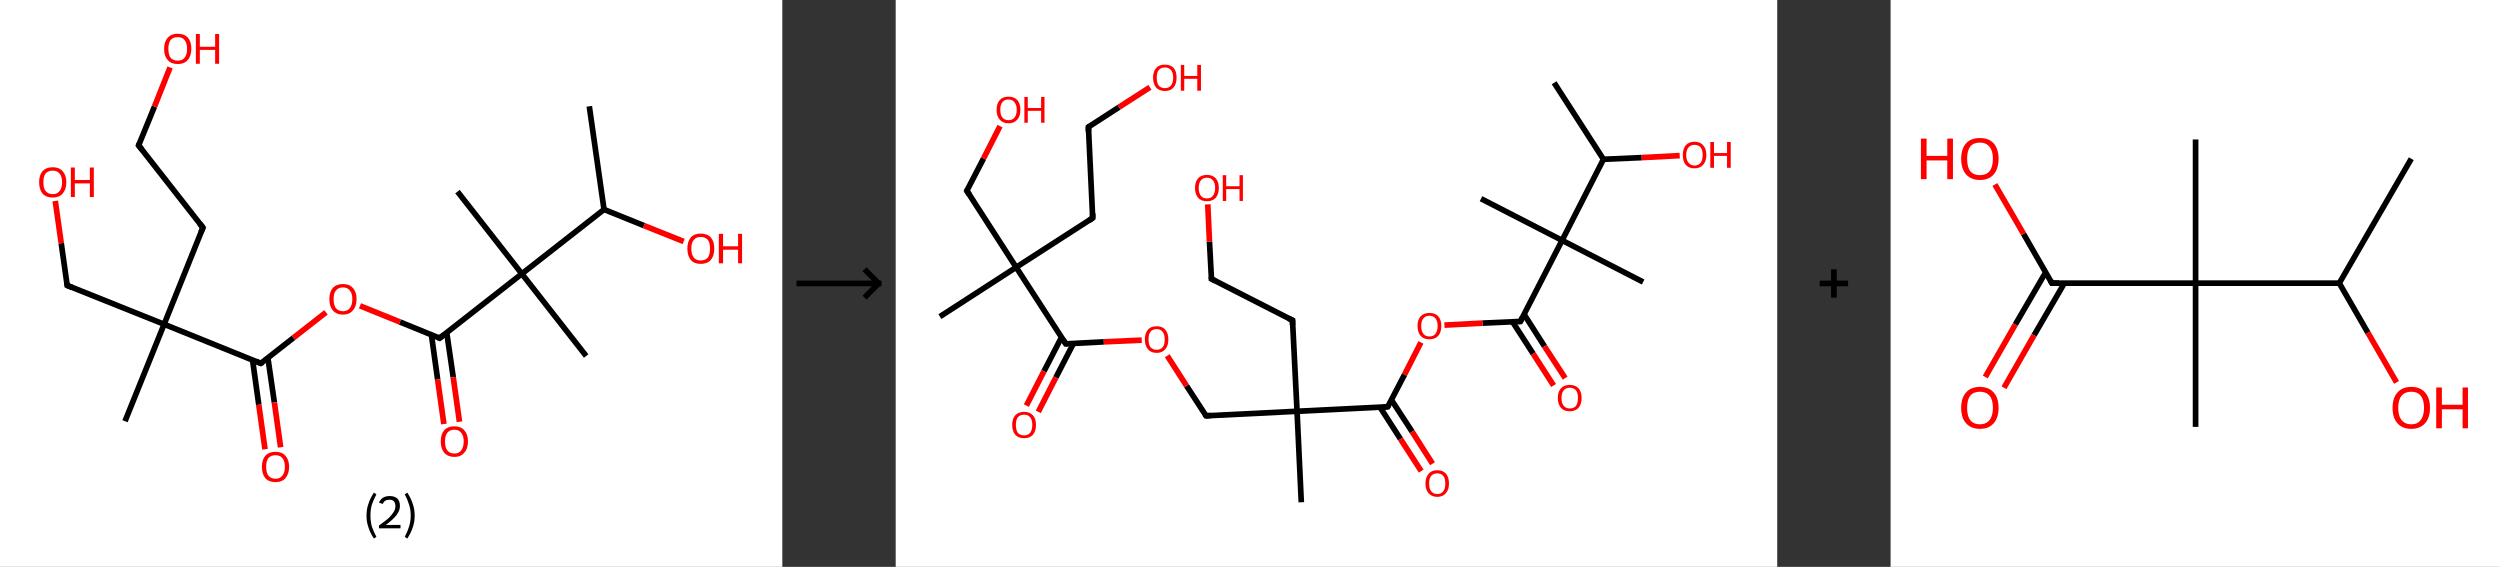 <?xml version='1.0' encoding='ASCII' standalone='yes'?>
<svg xmlns="http://www.w3.org/2000/svg" xmlns:xlink="http://www.w3.org/1999/xlink" version="1.1" width="882.0px" viewBox="0 0 882.0 200.0" height="200.0px">
  <rect x="0" y="0" width="882.0" height="200.0" fill="#333333" stroke="none"/>
  <g>
    <g transform="translate(0, 0) scale(1 1) "><!-- END OF HEADER -->
<rect style="opacity:1.0;fill:#FFFFFF;stroke:none" width="276.0" height="200.0" x="0.0" y="0.0"> </rect>
<path class="bond-0 atom-0 atom-1" d="M 207.9,37.5 L 213.1,73.9" style="fill:none;fill-rule:evenodd;stroke:#000000;stroke-width:2.0px;stroke-linecap:butt;stroke-linejoin:miter;stroke-opacity:1"/>
<path class="bond-1 atom-1 atom-2" d="M 213.1,73.9 L 227.2,79.6" style="fill:none;fill-rule:evenodd;stroke:#000000;stroke-width:2.0px;stroke-linecap:butt;stroke-linejoin:miter;stroke-opacity:1"/>
<path class="bond-1 atom-1 atom-2" d="M 227.2,79.6 L 241.2,85.2" style="fill:none;fill-rule:evenodd;stroke:#FF0000;stroke-width:2.0px;stroke-linecap:butt;stroke-linejoin:miter;stroke-opacity:1"/>
<path class="bond-2 atom-1 atom-3" d="M 213.1,73.9 L 184.1,96.6" style="fill:none;fill-rule:evenodd;stroke:#000000;stroke-width:2.0px;stroke-linecap:butt;stroke-linejoin:miter;stroke-opacity:1"/>
<path class="bond-3 atom-3 atom-4" d="M 184.1,96.6 L 161.4,67.6" style="fill:none;fill-rule:evenodd;stroke:#000000;stroke-width:2.0px;stroke-linecap:butt;stroke-linejoin:miter;stroke-opacity:1"/>
<path class="bond-4 atom-3 atom-5" d="M 184.1,96.6 L 206.8,125.6" style="fill:none;fill-rule:evenodd;stroke:#000000;stroke-width:2.0px;stroke-linecap:butt;stroke-linejoin:miter;stroke-opacity:1"/>
<path class="bond-5 atom-3 atom-6" d="M 184.1,96.6 L 155.1,119.3" style="fill:none;fill-rule:evenodd;stroke:#000000;stroke-width:2.0px;stroke-linecap:butt;stroke-linejoin:miter;stroke-opacity:1"/>
<path class="bond-6 atom-6 atom-7" d="M 152.2,118.1 L 154.4,133.9" style="fill:none;fill-rule:evenodd;stroke:#000000;stroke-width:2.0px;stroke-linecap:butt;stroke-linejoin:miter;stroke-opacity:1"/>
<path class="bond-6 atom-6 atom-7" d="M 154.4,133.9 L 156.6,149.6" style="fill:none;fill-rule:evenodd;stroke:#FF0000;stroke-width:2.0px;stroke-linecap:butt;stroke-linejoin:miter;stroke-opacity:1"/>
<path class="bond-6 atom-6 atom-7" d="M 157.6,117.3 L 159.9,133.1" style="fill:none;fill-rule:evenodd;stroke:#000000;stroke-width:2.0px;stroke-linecap:butt;stroke-linejoin:miter;stroke-opacity:1"/>
<path class="bond-6 atom-6 atom-7" d="M 159.9,133.1 L 162.1,148.8" style="fill:none;fill-rule:evenodd;stroke:#FF0000;stroke-width:2.0px;stroke-linecap:butt;stroke-linejoin:miter;stroke-opacity:1"/>
<path class="bond-7 atom-6 atom-8" d="M 155.1,119.3 L 141.1,113.6" style="fill:none;fill-rule:evenodd;stroke:#000000;stroke-width:2.0px;stroke-linecap:butt;stroke-linejoin:miter;stroke-opacity:1"/>
<path class="bond-7 atom-6 atom-8" d="M 141.1,113.6 L 127.0,107.9" style="fill:none;fill-rule:evenodd;stroke:#FF0000;stroke-width:2.0px;stroke-linecap:butt;stroke-linejoin:miter;stroke-opacity:1"/>
<path class="bond-8 atom-8 atom-9" d="M 115.0,110.2 L 103.5,119.2" style="fill:none;fill-rule:evenodd;stroke:#FF0000;stroke-width:2.0px;stroke-linecap:butt;stroke-linejoin:miter;stroke-opacity:1"/>
<path class="bond-8 atom-8 atom-9" d="M 103.5,119.2 L 92.0,128.2" style="fill:none;fill-rule:evenodd;stroke:#000000;stroke-width:2.0px;stroke-linecap:butt;stroke-linejoin:miter;stroke-opacity:1"/>
<path class="bond-9 atom-9 atom-10" d="M 89.1,127.0 L 91.3,142.8" style="fill:none;fill-rule:evenodd;stroke:#000000;stroke-width:2.0px;stroke-linecap:butt;stroke-linejoin:miter;stroke-opacity:1"/>
<path class="bond-9 atom-9 atom-10" d="M 91.3,142.8 L 93.5,158.5" style="fill:none;fill-rule:evenodd;stroke:#FF0000;stroke-width:2.0px;stroke-linecap:butt;stroke-linejoin:miter;stroke-opacity:1"/>
<path class="bond-9 atom-9 atom-10" d="M 94.5,126.2 L 96.8,142.0" style="fill:none;fill-rule:evenodd;stroke:#000000;stroke-width:2.0px;stroke-linecap:butt;stroke-linejoin:miter;stroke-opacity:1"/>
<path class="bond-9 atom-9 atom-10" d="M 96.8,142.0 L 99.0,157.8" style="fill:none;fill-rule:evenodd;stroke:#FF0000;stroke-width:2.0px;stroke-linecap:butt;stroke-linejoin:miter;stroke-opacity:1"/>
<path class="bond-10 atom-9 atom-11" d="M 92.0,128.2 L 57.9,114.4" style="fill:none;fill-rule:evenodd;stroke:#000000;stroke-width:2.0px;stroke-linecap:butt;stroke-linejoin:miter;stroke-opacity:1"/>
<path class="bond-11 atom-11 atom-12" d="M 57.9,114.4 L 44.1,148.6" style="fill:none;fill-rule:evenodd;stroke:#000000;stroke-width:2.0px;stroke-linecap:butt;stroke-linejoin:miter;stroke-opacity:1"/>
<path class="bond-12 atom-11 atom-13" d="M 57.9,114.4 L 23.7,100.7" style="fill:none;fill-rule:evenodd;stroke:#000000;stroke-width:2.0px;stroke-linecap:butt;stroke-linejoin:miter;stroke-opacity:1"/>
<path class="bond-13 atom-13 atom-14" d="M 23.7,100.7 L 21.6,85.8" style="fill:none;fill-rule:evenodd;stroke:#000000;stroke-width:2.0px;stroke-linecap:butt;stroke-linejoin:miter;stroke-opacity:1"/>
<path class="bond-13 atom-13 atom-14" d="M 21.6,85.8 L 19.5,70.9" style="fill:none;fill-rule:evenodd;stroke:#FF0000;stroke-width:2.0px;stroke-linecap:butt;stroke-linejoin:miter;stroke-opacity:1"/>
<path class="bond-14 atom-11 atom-15" d="M 57.9,114.4 L 71.6,80.3" style="fill:none;fill-rule:evenodd;stroke:#000000;stroke-width:2.0px;stroke-linecap:butt;stroke-linejoin:miter;stroke-opacity:1"/>
<path class="bond-15 atom-15 atom-16" d="M 71.6,80.3 L 48.9,51.3" style="fill:none;fill-rule:evenodd;stroke:#000000;stroke-width:2.0px;stroke-linecap:butt;stroke-linejoin:miter;stroke-opacity:1"/>
<path class="bond-16 atom-16 atom-17" d="M 48.9,51.3 L 54.5,37.6" style="fill:none;fill-rule:evenodd;stroke:#000000;stroke-width:2.0px;stroke-linecap:butt;stroke-linejoin:miter;stroke-opacity:1"/>
<path class="bond-16 atom-16 atom-17" d="M 54.5,37.6 L 60.0,23.8" style="fill:none;fill-rule:evenodd;stroke:#FF0000;stroke-width:2.0px;stroke-linecap:butt;stroke-linejoin:miter;stroke-opacity:1"/>
<path d="M 156.6,118.1 L 155.1,119.3 L 154.4,119.0" style="fill:none;stroke:#000000;stroke-width:2.0px;stroke-linecap:butt;stroke-linejoin:miter;stroke-opacity:1;"/>
<path d="M 92.6,127.8 L 92.0,128.2 L 90.3,127.5" style="fill:none;stroke:#000000;stroke-width:2.0px;stroke-linecap:butt;stroke-linejoin:miter;stroke-opacity:1;"/>
<path d="M 25.4,101.4 L 23.7,100.7 L 23.6,99.9" style="fill:none;stroke:#000000;stroke-width:2.0px;stroke-linecap:butt;stroke-linejoin:miter;stroke-opacity:1;"/>
<path d="M 70.9,82.0 L 71.6,80.3 L 70.5,78.9" style="fill:none;stroke:#000000;stroke-width:2.0px;stroke-linecap:butt;stroke-linejoin:miter;stroke-opacity:1;"/>
<path d="M 50.1,52.8 L 48.9,51.3 L 49.2,50.6" style="fill:none;stroke:#000000;stroke-width:2.0px;stroke-linecap:butt;stroke-linejoin:miter;stroke-opacity:1;"/>
<path class="atom-2" d="M 242.5 87.7 Q 242.5 85.2, 243.7 83.8 Q 244.9 82.4, 247.2 82.4 Q 249.5 82.4, 250.8 83.8 Q 252.0 85.2, 252.0 87.7 Q 252.0 90.2, 250.8 91.7 Q 249.5 93.1, 247.2 93.1 Q 244.9 93.1, 243.7 91.7 Q 242.5 90.2, 242.5 87.7 M 247.2 91.9 Q 248.8 91.9, 249.7 90.9 Q 250.5 89.8, 250.5 87.7 Q 250.5 85.6, 249.7 84.6 Q 248.8 83.6, 247.2 83.6 Q 245.6 83.6, 244.8 84.6 Q 243.9 85.6, 243.9 87.7 Q 243.9 89.8, 244.8 90.9 Q 245.6 91.9, 247.2 91.9 " fill="#FF0000"/>
<path class="atom-2" d="M 253.6 82.5 L 255.1 82.5 L 255.1 86.9 L 260.4 86.9 L 260.4 82.5 L 261.8 82.5 L 261.8 92.9 L 260.4 92.9 L 260.4 88.1 L 255.1 88.1 L 255.1 92.9 L 253.6 92.9 L 253.6 82.5 " fill="#FF0000"/>
<path class="atom-7" d="M 155.5 155.7 Q 155.5 153.2, 156.7 151.8 Q 158.0 150.4, 160.3 150.4 Q 162.6 150.4, 163.8 151.8 Q 165.1 153.2, 165.1 155.7 Q 165.1 158.3, 163.8 159.7 Q 162.6 161.2, 160.3 161.2 Q 158.0 161.2, 156.7 159.7 Q 155.5 158.3, 155.5 155.7 M 160.3 160.0 Q 161.9 160.0, 162.7 158.9 Q 163.6 157.8, 163.6 155.7 Q 163.6 153.7, 162.7 152.7 Q 161.9 151.6, 160.3 151.6 Q 158.7 151.6, 157.8 152.7 Q 157.0 153.7, 157.0 155.7 Q 157.0 157.9, 157.8 158.9 Q 158.7 160.0, 160.3 160.0 " fill="#FF0000"/>
<path class="atom-8" d="M 116.2 105.5 Q 116.2 103.0, 117.4 101.6 Q 118.7 100.2, 121.0 100.2 Q 123.3 100.2, 124.5 101.6 Q 125.8 103.0, 125.8 105.5 Q 125.8 108.1, 124.5 109.5 Q 123.3 111.0, 121.0 111.0 Q 118.7 111.0, 117.4 109.5 Q 116.2 108.1, 116.2 105.5 M 121.0 109.8 Q 122.6 109.8, 123.4 108.7 Q 124.3 107.6, 124.3 105.5 Q 124.3 103.5, 123.4 102.5 Q 122.6 101.4, 121.0 101.4 Q 119.4 101.4, 118.5 102.5 Q 117.7 103.5, 117.7 105.5 Q 117.7 107.7, 118.5 108.7 Q 119.4 109.8, 121.0 109.8 " fill="#FF0000"/>
<path class="atom-10" d="M 92.4 164.7 Q 92.4 162.2, 93.6 160.8 Q 94.9 159.4, 97.2 159.4 Q 99.5 159.4, 100.7 160.8 Q 102.0 162.2, 102.0 164.7 Q 102.0 167.2, 100.7 168.7 Q 99.5 170.1, 97.2 170.1 Q 94.9 170.1, 93.6 168.7 Q 92.4 167.2, 92.4 164.7 M 97.2 168.9 Q 98.8 168.9, 99.6 167.8 Q 100.5 166.8, 100.5 164.7 Q 100.5 162.6, 99.6 161.6 Q 98.8 160.6, 97.2 160.6 Q 95.6 160.6, 94.7 161.6 Q 93.9 162.6, 93.9 164.7 Q 93.9 166.8, 94.7 167.8 Q 95.6 168.9, 97.2 168.9 " fill="#FF0000"/>
<path class="atom-14" d="M 13.8 64.3 Q 13.8 61.8, 15.0 60.4 Q 16.3 59.0, 18.6 59.0 Q 20.9 59.0, 22.1 60.4 Q 23.4 61.8, 23.4 64.3 Q 23.4 66.8, 22.1 68.3 Q 20.9 69.7, 18.6 69.7 Q 16.3 69.7, 15.0 68.3 Q 13.8 66.8, 13.8 64.3 M 18.6 68.5 Q 20.2 68.5, 21.0 67.4 Q 21.9 66.4, 21.9 64.3 Q 21.9 62.2, 21.0 61.2 Q 20.2 60.2, 18.6 60.2 Q 17.0 60.2, 16.1 61.2 Q 15.3 62.2, 15.3 64.3 Q 15.3 66.4, 16.1 67.4 Q 17.0 68.5, 18.6 68.5 " fill="#FF0000"/>
<path class="atom-14" d="M 25.0 59.1 L 26.4 59.1 L 26.4 63.5 L 31.7 63.5 L 31.7 59.1 L 33.1 59.1 L 33.1 69.5 L 31.7 69.5 L 31.7 64.7 L 26.4 64.7 L 26.4 69.5 L 25.0 69.5 L 25.0 59.1 " fill="#FF0000"/>
<path class="atom-17" d="M 57.9 17.2 Q 57.9 14.7, 59.2 13.3 Q 60.4 11.9, 62.7 11.9 Q 65.0 11.9, 66.3 13.3 Q 67.5 14.7, 67.5 17.2 Q 67.5 19.8, 66.2 21.2 Q 65.0 22.6, 62.7 22.6 Q 60.4 22.6, 59.2 21.2 Q 57.9 19.8, 57.9 17.2 M 62.7 21.4 Q 64.3 21.4, 65.1 20.4 Q 66.0 19.3, 66.0 17.2 Q 66.0 15.2, 65.1 14.1 Q 64.3 13.1, 62.7 13.1 Q 61.1 13.1, 60.2 14.1 Q 59.4 15.2, 59.4 17.2 Q 59.4 19.3, 60.2 20.4 Q 61.1 21.4, 62.7 21.4 " fill="#FF0000"/>
<path class="atom-17" d="M 69.1 12.0 L 70.5 12.0 L 70.5 16.5 L 75.9 16.5 L 75.9 12.0 L 77.3 12.0 L 77.3 22.5 L 75.9 22.5 L 75.9 17.6 L 70.5 17.6 L 70.5 22.5 L 69.1 22.5 L 69.1 12.0 " fill="#FF0000"/>
<path class="legend" d="M 129.3 181.9 Q 129.3 179.6, 130.0 177.7 Q 130.6 175.8, 131.9 173.8 L 132.8 174.4 Q 131.8 176.3, 131.2 178.0 Q 130.7 179.7, 130.7 181.9 Q 130.7 184.0, 131.2 185.8 Q 131.8 187.5, 132.8 189.4 L 131.9 190.0 Q 130.6 188.0, 130.0 186.1 Q 129.3 184.2, 129.3 181.9 " fill="#000000"/>
<path class="legend" d="M 133.7 177.3 Q 134.2 176.2, 135.1 175.6 Q 136.1 175.0, 137.5 175.0 Q 139.2 175.0, 140.2 175.9 Q 141.1 176.8, 141.1 178.5 Q 141.1 180.2, 139.9 181.7 Q 138.7 183.3, 136.1 185.2 L 141.3 185.2 L 141.3 186.4 L 133.7 186.4 L 133.7 185.4 Q 135.8 183.9, 137.1 182.8 Q 138.3 181.6, 138.9 180.6 Q 139.5 179.6, 139.5 178.6 Q 139.5 177.5, 139.0 176.9 Q 138.5 176.3, 137.5 176.3 Q 136.6 176.3, 136.0 176.6 Q 135.4 177.0, 135.0 177.8 L 133.7 177.3 " fill="#000000"/>
<path class="legend" d="M 146.3 181.9 Q 146.3 184.2, 145.6 186.1 Q 145.0 188.0, 143.7 190.0 L 142.8 189.4 Q 143.8 187.5, 144.3 185.8 Q 144.9 184.0, 144.9 181.9 Q 144.9 179.7, 144.3 178.0 Q 143.8 176.3, 142.8 174.4 L 143.7 173.8 Q 145.0 175.8, 145.6 177.7 Q 146.3 179.6, 146.3 181.9 " fill="#000000"/>
</g>
    <g transform="translate(276.0, 0) scale(1 1) "><line x1="5" y1="100" x2="35" y2="100" style="stroke:rgb(0,0,0);stroke-width:2"/>
  <line x1="34" y1="100" x2="29" y2="95" style="stroke:rgb(0,0,0);stroke-width:2"/>
  <line x1="34" y1="100" x2="29" y2="105" style="stroke:rgb(0,0,0);stroke-width:2"/>
</g>
    <g transform="translate(316.0, 0) scale(1 1) "><!-- END OF HEADER -->
<rect style="opacity:1.0;fill:#FFFFFF;stroke:none" width="311.0" height="200.0" x="0.0" y="0.0"> </rect>
<path class="bond-0 atom-0 atom-1" d="M 232.3,29.2 L 249.7,56.2" style="fill:none;fill-rule:evenodd;stroke:#000000;stroke-width:2.0px;stroke-linecap:butt;stroke-linejoin:miter;stroke-opacity:1"/>
<path class="bond-1 atom-1 atom-2" d="M 249.7,56.2 L 263.2,55.6" style="fill:none;fill-rule:evenodd;stroke:#000000;stroke-width:2.0px;stroke-linecap:butt;stroke-linejoin:miter;stroke-opacity:1"/>
<path class="bond-1 atom-1 atom-2" d="M 263.2,55.6 L 276.6,54.9" style="fill:none;fill-rule:evenodd;stroke:#FF0000;stroke-width:2.0px;stroke-linecap:butt;stroke-linejoin:miter;stroke-opacity:1"/>
<path class="bond-2 atom-1 atom-3" d="M 249.7,56.2 L 235.1,84.8" style="fill:none;fill-rule:evenodd;stroke:#000000;stroke-width:2.0px;stroke-linecap:butt;stroke-linejoin:miter;stroke-opacity:1"/>
<path class="bond-3 atom-3 atom-4" d="M 235.1,84.8 L 206.5,70.1" style="fill:none;fill-rule:evenodd;stroke:#000000;stroke-width:2.0px;stroke-linecap:butt;stroke-linejoin:miter;stroke-opacity:1"/>
<path class="bond-4 atom-3 atom-5" d="M 235.1,84.8 L 263.7,99.5" style="fill:none;fill-rule:evenodd;stroke:#000000;stroke-width:2.0px;stroke-linecap:butt;stroke-linejoin:miter;stroke-opacity:1"/>
<path class="bond-5 atom-3 atom-6" d="M 235.1,84.8 L 220.4,113.4" style="fill:none;fill-rule:evenodd;stroke:#000000;stroke-width:2.0px;stroke-linecap:butt;stroke-linejoin:miter;stroke-opacity:1"/>
<path class="bond-6 atom-6 atom-7" d="M 217.6,113.5 L 224.9,124.8" style="fill:none;fill-rule:evenodd;stroke:#000000;stroke-width:2.0px;stroke-linecap:butt;stroke-linejoin:miter;stroke-opacity:1"/>
<path class="bond-6 atom-6 atom-7" d="M 224.9,124.8 L 232.1,136.0" style="fill:none;fill-rule:evenodd;stroke:#FF0000;stroke-width:2.0px;stroke-linecap:butt;stroke-linejoin:miter;stroke-opacity:1"/>
<path class="bond-6 atom-6 atom-7" d="M 221.7,110.9 L 228.9,122.2" style="fill:none;fill-rule:evenodd;stroke:#000000;stroke-width:2.0px;stroke-linecap:butt;stroke-linejoin:miter;stroke-opacity:1"/>
<path class="bond-6 atom-6 atom-7" d="M 228.9,122.2 L 236.2,133.4" style="fill:none;fill-rule:evenodd;stroke:#FF0000;stroke-width:2.0px;stroke-linecap:butt;stroke-linejoin:miter;stroke-opacity:1"/>
<path class="bond-7 atom-6 atom-8" d="M 220.4,113.4 L 207.0,114.0" style="fill:none;fill-rule:evenodd;stroke:#000000;stroke-width:2.0px;stroke-linecap:butt;stroke-linejoin:miter;stroke-opacity:1"/>
<path class="bond-7 atom-6 atom-8" d="M 207.0,114.0 L 193.6,114.7" style="fill:none;fill-rule:evenodd;stroke:#FF0000;stroke-width:2.0px;stroke-linecap:butt;stroke-linejoin:miter;stroke-opacity:1"/>
<path class="bond-8 atom-8 atom-9" d="M 185.3,120.8 L 179.5,132.2" style="fill:none;fill-rule:evenodd;stroke:#FF0000;stroke-width:2.0px;stroke-linecap:butt;stroke-linejoin:miter;stroke-opacity:1"/>
<path class="bond-8 atom-8 atom-9" d="M 179.5,132.2 L 173.6,143.5" style="fill:none;fill-rule:evenodd;stroke:#000000;stroke-width:2.0px;stroke-linecap:butt;stroke-linejoin:miter;stroke-opacity:1"/>
<path class="bond-9 atom-9 atom-10" d="M 170.9,143.7 L 178.1,154.9" style="fill:none;fill-rule:evenodd;stroke:#000000;stroke-width:2.0px;stroke-linecap:butt;stroke-linejoin:miter;stroke-opacity:1"/>
<path class="bond-9 atom-9 atom-10" d="M 178.1,154.9 L 185.4,166.2" style="fill:none;fill-rule:evenodd;stroke:#FF0000;stroke-width:2.0px;stroke-linecap:butt;stroke-linejoin:miter;stroke-opacity:1"/>
<path class="bond-9 atom-9 atom-10" d="M 174.9,141.1 L 182.2,152.3" style="fill:none;fill-rule:evenodd;stroke:#000000;stroke-width:2.0px;stroke-linecap:butt;stroke-linejoin:miter;stroke-opacity:1"/>
<path class="bond-9 atom-9 atom-10" d="M 182.2,152.3 L 189.4,163.6" style="fill:none;fill-rule:evenodd;stroke:#FF0000;stroke-width:2.0px;stroke-linecap:butt;stroke-linejoin:miter;stroke-opacity:1"/>
<path class="bond-10 atom-9 atom-11" d="M 173.6,143.5 L 141.6,145.1" style="fill:none;fill-rule:evenodd;stroke:#000000;stroke-width:2.0px;stroke-linecap:butt;stroke-linejoin:miter;stroke-opacity:1"/>
<path class="bond-11 atom-11 atom-12" d="M 141.6,145.1 L 143.1,177.2" style="fill:none;fill-rule:evenodd;stroke:#000000;stroke-width:2.0px;stroke-linecap:butt;stroke-linejoin:miter;stroke-opacity:1"/>
<path class="bond-12 atom-11 atom-13" d="M 141.6,145.1 L 140.0,113.0" style="fill:none;fill-rule:evenodd;stroke:#000000;stroke-width:2.0px;stroke-linecap:butt;stroke-linejoin:miter;stroke-opacity:1"/>
<path class="bond-13 atom-13 atom-14" d="M 140.0,113.0 L 111.4,98.4" style="fill:none;fill-rule:evenodd;stroke:#000000;stroke-width:2.0px;stroke-linecap:butt;stroke-linejoin:miter;stroke-opacity:1"/>
<path class="bond-14 atom-14 atom-15" d="M 111.4,98.4 L 110.7,85.2" style="fill:none;fill-rule:evenodd;stroke:#000000;stroke-width:2.0px;stroke-linecap:butt;stroke-linejoin:miter;stroke-opacity:1"/>
<path class="bond-14 atom-14 atom-15" d="M 110.7,85.2 L 110.1,72.1" style="fill:none;fill-rule:evenodd;stroke:#FF0000;stroke-width:2.0px;stroke-linecap:butt;stroke-linejoin:miter;stroke-opacity:1"/>
<path class="bond-15 atom-11 atom-16" d="M 141.6,145.1 L 109.5,146.7" style="fill:none;fill-rule:evenodd;stroke:#000000;stroke-width:2.0px;stroke-linecap:butt;stroke-linejoin:miter;stroke-opacity:1"/>
<path class="bond-16 atom-16 atom-17" d="M 109.5,146.7 L 102.6,136.1" style="fill:none;fill-rule:evenodd;stroke:#000000;stroke-width:2.0px;stroke-linecap:butt;stroke-linejoin:miter;stroke-opacity:1"/>
<path class="bond-16 atom-16 atom-17" d="M 102.6,136.1 L 95.8,125.5" style="fill:none;fill-rule:evenodd;stroke:#FF0000;stroke-width:2.0px;stroke-linecap:butt;stroke-linejoin:miter;stroke-opacity:1"/>
<path class="bond-17 atom-17 atom-18" d="M 86.8,120.0 L 73.4,120.6" style="fill:none;fill-rule:evenodd;stroke:#FF0000;stroke-width:2.0px;stroke-linecap:butt;stroke-linejoin:miter;stroke-opacity:1"/>
<path class="bond-17 atom-17 atom-18" d="M 73.4,120.6 L 60.0,121.3" style="fill:none;fill-rule:evenodd;stroke:#000000;stroke-width:2.0px;stroke-linecap:butt;stroke-linejoin:miter;stroke-opacity:1"/>
<path class="bond-18 atom-18 atom-19" d="M 58.5,119.0 L 52.3,131.0" style="fill:none;fill-rule:evenodd;stroke:#000000;stroke-width:2.0px;stroke-linecap:butt;stroke-linejoin:miter;stroke-opacity:1"/>
<path class="bond-18 atom-18 atom-19" d="M 52.3,131.0 L 46.1,143.1" style="fill:none;fill-rule:evenodd;stroke:#FF0000;stroke-width:2.0px;stroke-linecap:butt;stroke-linejoin:miter;stroke-opacity:1"/>
<path class="bond-18 atom-18 atom-19" d="M 62.7,121.2 L 56.5,133.2" style="fill:none;fill-rule:evenodd;stroke:#000000;stroke-width:2.0px;stroke-linecap:butt;stroke-linejoin:miter;stroke-opacity:1"/>
<path class="bond-18 atom-18 atom-19" d="M 56.5,133.2 L 50.3,145.3" style="fill:none;fill-rule:evenodd;stroke:#FF0000;stroke-width:2.0px;stroke-linecap:butt;stroke-linejoin:miter;stroke-opacity:1"/>
<path class="bond-19 atom-18 atom-20" d="M 60.0,121.3 L 42.5,94.3" style="fill:none;fill-rule:evenodd;stroke:#000000;stroke-width:2.0px;stroke-linecap:butt;stroke-linejoin:miter;stroke-opacity:1"/>
<path class="bond-20 atom-20 atom-21" d="M 42.5,94.3 L 15.6,111.7" style="fill:none;fill-rule:evenodd;stroke:#000000;stroke-width:2.0px;stroke-linecap:butt;stroke-linejoin:miter;stroke-opacity:1"/>
<path class="bond-21 atom-20 atom-22" d="M 42.5,94.3 L 25.1,67.3" style="fill:none;fill-rule:evenodd;stroke:#000000;stroke-width:2.0px;stroke-linecap:butt;stroke-linejoin:miter;stroke-opacity:1"/>
<path class="bond-22 atom-22 atom-23" d="M 25.1,67.3 L 31.0,55.9" style="fill:none;fill-rule:evenodd;stroke:#000000;stroke-width:2.0px;stroke-linecap:butt;stroke-linejoin:miter;stroke-opacity:1"/>
<path class="bond-22 atom-22 atom-23" d="M 31.0,55.9 L 36.8,44.5" style="fill:none;fill-rule:evenodd;stroke:#FF0000;stroke-width:2.0px;stroke-linecap:butt;stroke-linejoin:miter;stroke-opacity:1"/>
<path class="bond-23 atom-20 atom-24" d="M 42.5,94.3 L 69.5,76.9" style="fill:none;fill-rule:evenodd;stroke:#000000;stroke-width:2.0px;stroke-linecap:butt;stroke-linejoin:miter;stroke-opacity:1"/>
<path class="bond-24 atom-24 atom-25" d="M 69.5,76.9 L 68.0,44.8" style="fill:none;fill-rule:evenodd;stroke:#000000;stroke-width:2.0px;stroke-linecap:butt;stroke-linejoin:miter;stroke-opacity:1"/>
<path class="bond-25 atom-25 atom-26" d="M 68.0,44.8 L 78.8,37.8" style="fill:none;fill-rule:evenodd;stroke:#000000;stroke-width:2.0px;stroke-linecap:butt;stroke-linejoin:miter;stroke-opacity:1"/>
<path class="bond-25 atom-25 atom-26" d="M 78.8,37.8 L 89.7,30.8" style="fill:none;fill-rule:evenodd;stroke:#FF0000;stroke-width:2.0px;stroke-linecap:butt;stroke-linejoin:miter;stroke-opacity:1"/>
<path d="M 221.1,112.0 L 220.4,113.4 L 219.7,113.4" style="fill:none;stroke:#000000;stroke-width:2.0px;stroke-linecap:butt;stroke-linejoin:miter;stroke-opacity:1;"/>
<path d="M 173.9,143.0 L 173.6,143.5 L 172.0,143.6" style="fill:none;stroke:#000000;stroke-width:2.0px;stroke-linecap:butt;stroke-linejoin:miter;stroke-opacity:1;"/>
<path d="M 140.0,114.6 L 140.0,113.0 L 138.5,112.3" style="fill:none;stroke:#000000;stroke-width:2.0px;stroke-linecap:butt;stroke-linejoin:miter;stroke-opacity:1;"/>
<path d="M 112.8,99.1 L 111.4,98.4 L 111.4,97.7" style="fill:none;stroke:#000000;stroke-width:2.0px;stroke-linecap:butt;stroke-linejoin:miter;stroke-opacity:1;"/>
<path d="M 111.1,146.6 L 109.5,146.7 L 109.1,146.2" style="fill:none;stroke:#000000;stroke-width:2.0px;stroke-linecap:butt;stroke-linejoin:miter;stroke-opacity:1;"/>
<path d="M 60.6,121.3 L 60.0,121.3 L 59.1,119.9" style="fill:none;stroke:#000000;stroke-width:2.0px;stroke-linecap:butt;stroke-linejoin:miter;stroke-opacity:1;"/>
<path d="M 26.0,68.7 L 25.1,67.3 L 25.4,66.7" style="fill:none;stroke:#000000;stroke-width:2.0px;stroke-linecap:butt;stroke-linejoin:miter;stroke-opacity:1;"/>
<path d="M 68.2,77.8 L 69.5,76.9 L 69.5,75.3" style="fill:none;stroke:#000000;stroke-width:2.0px;stroke-linecap:butt;stroke-linejoin:miter;stroke-opacity:1;"/>
<path d="M 68.0,46.4 L 68.0,44.8 L 68.5,44.4" style="fill:none;stroke:#000000;stroke-width:2.0px;stroke-linecap:butt;stroke-linejoin:miter;stroke-opacity:1;"/>
<path class="atom-2" d="M 277.7 54.7 Q 277.7 52.5, 278.7 51.3 Q 279.8 50.0, 281.8 50.0 Q 283.9 50.0, 284.9 51.3 Q 286.0 52.5, 286.0 54.7 Q 286.0 56.9, 284.9 58.1 Q 283.8 59.4, 281.8 59.4 Q 279.8 59.4, 278.7 58.1 Q 277.7 56.9, 277.7 54.7 M 281.8 58.4 Q 283.2 58.4, 284.0 57.4 Q 284.7 56.5, 284.7 54.7 Q 284.7 52.9, 284.0 52.0 Q 283.2 51.1, 281.8 51.1 Q 280.5 51.1, 279.7 52.0 Q 278.9 52.9, 278.9 54.7 Q 278.9 56.5, 279.7 57.4 Q 280.5 58.4, 281.8 58.4 " fill="#FF0000"/>
<path class="atom-2" d="M 287.4 50.1 L 288.7 50.1 L 288.7 54.0 L 293.3 54.0 L 293.3 50.1 L 294.6 50.1 L 294.6 59.2 L 293.3 59.2 L 293.3 55.0 L 288.7 55.0 L 288.7 59.2 L 287.4 59.2 L 287.4 50.1 " fill="#FF0000"/>
<path class="atom-7" d="M 233.6 140.4 Q 233.6 138.2, 234.7 137.0 Q 235.8 135.8, 237.8 135.8 Q 239.8 135.8, 240.9 137.0 Q 242.0 138.2, 242.0 140.4 Q 242.0 142.6, 240.9 143.9 Q 239.8 145.1, 237.8 145.1 Q 235.8 145.1, 234.7 143.9 Q 233.6 142.6, 233.6 140.4 M 237.8 144.1 Q 239.2 144.1, 240.0 143.2 Q 240.7 142.2, 240.7 140.4 Q 240.7 138.6, 240.0 137.7 Q 239.2 136.8, 237.8 136.8 Q 236.4 136.8, 235.7 137.7 Q 234.9 138.6, 234.9 140.4 Q 234.9 142.2, 235.7 143.2 Q 236.4 144.1, 237.8 144.1 " fill="#FF0000"/>
<path class="atom-8" d="M 184.1 115.0 Q 184.1 112.8, 185.2 111.6 Q 186.3 110.4, 188.3 110.4 Q 190.3 110.4, 191.4 111.6 Q 192.5 112.8, 192.5 115.0 Q 192.5 117.2, 191.4 118.5 Q 190.3 119.7, 188.3 119.7 Q 186.3 119.7, 185.2 118.5 Q 184.1 117.2, 184.1 115.0 M 188.3 118.7 Q 189.7 118.7, 190.4 117.8 Q 191.2 116.8, 191.2 115.0 Q 191.2 113.2, 190.4 112.3 Q 189.7 111.4, 188.3 111.4 Q 186.9 111.4, 186.2 112.3 Q 185.4 113.2, 185.4 115.0 Q 185.4 116.8, 186.2 117.8 Q 186.9 118.7, 188.3 118.7 " fill="#FF0000"/>
<path class="atom-10" d="M 186.9 170.6 Q 186.9 168.4, 188.0 167.2 Q 189.0 165.9, 191.1 165.9 Q 193.1 165.9, 194.2 167.2 Q 195.2 168.4, 195.2 170.6 Q 195.2 172.8, 194.1 174.0 Q 193.0 175.3, 191.1 175.3 Q 189.1 175.3, 188.0 174.0 Q 186.9 172.8, 186.9 170.6 M 191.1 174.3 Q 192.4 174.3, 193.2 173.3 Q 193.9 172.4, 193.9 170.6 Q 193.9 168.8, 193.2 167.9 Q 192.4 167.0, 191.1 167.0 Q 189.7 167.0, 188.9 167.9 Q 188.2 168.8, 188.2 170.6 Q 188.2 172.4, 188.9 173.3 Q 189.7 174.3, 191.1 174.3 " fill="#FF0000"/>
<path class="atom-15" d="M 105.6 66.3 Q 105.6 64.1, 106.7 62.9 Q 107.8 61.7, 109.8 61.7 Q 111.8 61.7, 112.9 62.9 Q 114.0 64.1, 114.0 66.3 Q 114.0 68.5, 112.9 69.8 Q 111.8 71.0, 109.8 71.0 Q 107.8 71.0, 106.7 69.8 Q 105.6 68.5, 105.6 66.3 M 109.8 70.0 Q 111.2 70.0, 111.9 69.1 Q 112.7 68.1, 112.7 66.3 Q 112.7 64.5, 111.9 63.6 Q 111.2 62.7, 109.8 62.7 Q 108.4 62.7, 107.7 63.6 Q 106.9 64.5, 106.9 66.3 Q 106.9 68.1, 107.7 69.1 Q 108.4 70.0, 109.8 70.0 " fill="#FF0000"/>
<path class="atom-15" d="M 115.4 61.8 L 116.6 61.8 L 116.6 65.7 L 121.3 65.7 L 121.3 61.8 L 122.5 61.8 L 122.5 70.9 L 121.3 70.9 L 121.3 66.7 L 116.6 66.7 L 116.6 70.9 L 115.4 70.9 L 115.4 61.8 " fill="#FF0000"/>
<path class="atom-17" d="M 87.9 119.7 Q 87.9 117.6, 89.0 116.3 Q 90.0 115.1, 92.1 115.1 Q 94.1 115.1, 95.1 116.3 Q 96.2 117.6, 96.2 119.7 Q 96.2 122.0, 95.1 123.2 Q 94.0 124.5, 92.1 124.5 Q 90.0 124.5, 89.0 123.2 Q 87.9 122.0, 87.9 119.7 M 92.1 123.4 Q 93.4 123.4, 94.2 122.5 Q 94.9 121.6, 94.9 119.7 Q 94.9 118.0, 94.2 117.1 Q 93.4 116.1, 92.1 116.1 Q 90.7 116.1, 89.9 117.0 Q 89.2 117.9, 89.2 119.7 Q 89.2 121.6, 89.9 122.5 Q 90.7 123.4, 92.1 123.4 " fill="#FF0000"/>
<path class="atom-19" d="M 41.1 149.9 Q 41.1 147.7, 42.2 146.5 Q 43.3 145.3, 45.3 145.3 Q 47.3 145.3, 48.4 146.5 Q 49.5 147.7, 49.5 149.9 Q 49.5 152.1, 48.4 153.4 Q 47.3 154.6, 45.3 154.6 Q 43.3 154.6, 42.2 153.4 Q 41.1 152.1, 41.1 149.9 M 45.3 153.6 Q 46.7 153.6, 47.4 152.7 Q 48.2 151.7, 48.2 149.9 Q 48.2 148.1, 47.4 147.2 Q 46.7 146.3, 45.3 146.3 Q 43.9 146.3, 43.1 147.2 Q 42.4 148.1, 42.4 149.9 Q 42.4 151.7, 43.1 152.7 Q 43.9 153.6, 45.3 153.6 " fill="#FF0000"/>
<path class="atom-23" d="M 35.6 38.7 Q 35.6 36.6, 36.7 35.3 Q 37.8 34.1, 39.8 34.1 Q 41.8 34.1, 42.9 35.3 Q 44.0 36.6, 44.0 38.7 Q 44.0 41.0, 42.9 42.2 Q 41.8 43.5, 39.8 43.5 Q 37.8 43.5, 36.7 42.2 Q 35.6 41.0, 35.6 38.7 M 39.8 42.4 Q 41.2 42.4, 41.9 41.5 Q 42.7 40.6, 42.7 38.7 Q 42.7 37.0, 41.9 36.1 Q 41.2 35.1, 39.8 35.1 Q 38.4 35.1, 37.7 36.0 Q 36.9 36.9, 36.9 38.7 Q 36.9 40.6, 37.7 41.5 Q 38.4 42.4, 39.8 42.4 " fill="#FF0000"/>
<path class="atom-23" d="M 45.4 34.2 L 46.6 34.2 L 46.6 38.1 L 51.3 38.1 L 51.3 34.2 L 52.5 34.2 L 52.5 43.3 L 51.3 43.3 L 51.3 39.1 L 46.6 39.1 L 46.6 43.3 L 45.4 43.3 L 45.4 34.2 " fill="#FF0000"/>
<path class="atom-26" d="M 90.8 27.4 Q 90.8 25.2, 91.9 24.0 Q 92.9 22.8, 95.0 22.8 Q 97.0 22.8, 98.1 24.0 Q 99.1 25.2, 99.1 27.4 Q 99.1 29.6, 98.0 30.9 Q 97.0 32.1, 95.0 32.1 Q 93.0 32.1, 91.9 30.9 Q 90.8 29.6, 90.8 27.4 M 95.0 31.1 Q 96.3 31.1, 97.1 30.2 Q 97.9 29.2, 97.9 27.4 Q 97.9 25.6, 97.1 24.7 Q 96.3 23.8, 95.0 23.8 Q 93.6 23.8, 92.8 24.7 Q 92.1 25.6, 92.1 27.4 Q 92.1 29.2, 92.8 30.2 Q 93.6 31.1, 95.0 31.1 " fill="#FF0000"/>
<path class="atom-26" d="M 100.6 22.9 L 101.8 22.9 L 101.8 26.8 L 106.4 26.8 L 106.4 22.9 L 107.7 22.9 L 107.7 32.0 L 106.4 32.0 L 106.4 27.8 L 101.8 27.8 L 101.8 32.0 L 100.6 32.0 L 100.6 22.9 " fill="#FF0000"/>
</g>
    <g transform="translate(627.0, 0) scale(1 1) "><line x1="15" y1="100" x2="25" y2="100" style="stroke:rgb(0,0,0);stroke-width:2"/>
  <line x1="20" y1="95" x2="20" y2="105" style="stroke:rgb(0,0,0);stroke-width:2"/>
</g>
    <g transform="translate(667.0, 0) scale(1 1) "><!-- END OF HEADER -->
<rect style="opacity:1.0;fill:#FFFFFF;stroke:none" width="215.0" height="200.0" x="0.0" y="0.0"> </rect>
<path class="bond-0 atom-0 atom-1" d="M 183.7,56.0 L 158.3,99.9" style="fill:none;fill-rule:evenodd;stroke:#000000;stroke-width:2.0px;stroke-linecap:butt;stroke-linejoin:miter;stroke-opacity:1"/>
<path class="bond-1 atom-1 atom-2" d="M 158.3,99.9 L 168.4,117.4" style="fill:none;fill-rule:evenodd;stroke:#000000;stroke-width:2.0px;stroke-linecap:butt;stroke-linejoin:miter;stroke-opacity:1"/>
<path class="bond-1 atom-1 atom-2" d="M 168.4,117.4 L 178.5,134.9" style="fill:none;fill-rule:evenodd;stroke:#FF0000;stroke-width:2.0px;stroke-linecap:butt;stroke-linejoin:miter;stroke-opacity:1"/>
<path class="bond-2 atom-1 atom-3" d="M 158.3,99.9 L 107.6,99.9" style="fill:none;fill-rule:evenodd;stroke:#000000;stroke-width:2.0px;stroke-linecap:butt;stroke-linejoin:miter;stroke-opacity:1"/>
<path class="bond-3 atom-3 atom-4" d="M 107.6,99.9 L 107.6,49.2" style="fill:none;fill-rule:evenodd;stroke:#000000;stroke-width:2.0px;stroke-linecap:butt;stroke-linejoin:miter;stroke-opacity:1"/>
<path class="bond-4 atom-3 atom-5" d="M 107.6,99.9 L 107.6,150.6" style="fill:none;fill-rule:evenodd;stroke:#000000;stroke-width:2.0px;stroke-linecap:butt;stroke-linejoin:miter;stroke-opacity:1"/>
<path class="bond-5 atom-3 atom-6" d="M 107.6,99.9 L 56.9,99.9" style="fill:none;fill-rule:evenodd;stroke:#000000;stroke-width:2.0px;stroke-linecap:butt;stroke-linejoin:miter;stroke-opacity:1"/>
<path class="bond-6 atom-6 atom-7" d="M 54.7,96.1 L 44.0,114.5" style="fill:none;fill-rule:evenodd;stroke:#000000;stroke-width:2.0px;stroke-linecap:butt;stroke-linejoin:miter;stroke-opacity:1"/>
<path class="bond-6 atom-6 atom-7" d="M 44.0,114.5 L 33.4,133.0" style="fill:none;fill-rule:evenodd;stroke:#FF0000;stroke-width:2.0px;stroke-linecap:butt;stroke-linejoin:miter;stroke-opacity:1"/>
<path class="bond-6 atom-6 atom-7" d="M 61.3,99.9 L 50.6,118.3" style="fill:none;fill-rule:evenodd;stroke:#000000;stroke-width:2.0px;stroke-linecap:butt;stroke-linejoin:miter;stroke-opacity:1"/>
<path class="bond-6 atom-6 atom-7" d="M 50.6,118.3 L 40.0,136.8" style="fill:none;fill-rule:evenodd;stroke:#FF0000;stroke-width:2.0px;stroke-linecap:butt;stroke-linejoin:miter;stroke-opacity:1"/>
<path class="bond-7 atom-6 atom-8" d="M 56.9,99.9 L 46.9,82.5" style="fill:none;fill-rule:evenodd;stroke:#000000;stroke-width:2.0px;stroke-linecap:butt;stroke-linejoin:miter;stroke-opacity:1"/>
<path class="bond-7 atom-6 atom-8" d="M 46.9,82.5 L 36.8,65.1" style="fill:none;fill-rule:evenodd;stroke:#FF0000;stroke-width:2.0px;stroke-linecap:butt;stroke-linejoin:miter;stroke-opacity:1"/>
<path d="M 59.4,99.9 L 56.9,99.9 L 56.4,99.0" style="fill:none;stroke:#000000;stroke-width:2.0px;stroke-linecap:butt;stroke-linejoin:miter;stroke-opacity:1;"/>
<path class="atom-2" d="M 177.1 143.9 Q 177.1 140.4, 178.8 138.5 Q 180.5 136.5, 183.7 136.5 Q 186.9 136.5, 188.6 138.5 Q 190.3 140.4, 190.3 143.9 Q 190.3 147.3, 188.6 149.3 Q 186.8 151.3, 183.7 151.3 Q 180.5 151.3, 178.8 149.3 Q 177.1 147.4, 177.1 143.9 M 183.7 149.7 Q 185.9 149.7, 187.0 148.2 Q 188.2 146.7, 188.2 143.9 Q 188.2 141.0, 187.0 139.6 Q 185.9 138.2, 183.7 138.2 Q 181.5 138.2, 180.3 139.6 Q 179.1 141.0, 179.1 143.9 Q 179.1 146.8, 180.3 148.2 Q 181.5 149.7, 183.7 149.7 " fill="#FF0000"/>
<path class="atom-2" d="M 192.5 136.7 L 194.5 136.7 L 194.5 142.8 L 201.8 142.8 L 201.8 136.7 L 203.7 136.7 L 203.7 151.1 L 201.8 151.1 L 201.8 144.4 L 194.5 144.4 L 194.5 151.1 L 192.5 151.1 L 192.5 136.7 " fill="#FF0000"/>
<path class="atom-7" d="M 24.9 143.9 Q 24.9 140.4, 26.6 138.5 Q 28.3 136.5, 31.5 136.5 Q 34.7 136.5, 36.4 138.5 Q 38.1 140.4, 38.1 143.9 Q 38.1 147.3, 36.4 149.3 Q 34.7 151.3, 31.5 151.3 Q 28.4 151.3, 26.6 149.3 Q 24.9 147.4, 24.9 143.9 M 31.5 149.7 Q 33.7 149.7, 34.9 148.2 Q 36.1 146.7, 36.1 143.9 Q 36.1 141.0, 34.9 139.6 Q 33.7 138.2, 31.5 138.2 Q 29.3 138.2, 28.1 139.6 Q 27.0 141.0, 27.0 143.9 Q 27.0 146.8, 28.1 148.2 Q 29.3 149.7, 31.5 149.7 " fill="#FF0000"/>
<path class="atom-8" d="M 10.7 48.9 L 12.7 48.9 L 12.7 55.0 L 20.0 55.0 L 20.0 48.9 L 22.0 48.9 L 22.0 63.2 L 20.0 63.2 L 20.0 56.6 L 12.7 56.6 L 12.7 63.2 L 10.7 63.2 L 10.7 48.9 " fill="#FF0000"/>
<path class="atom-8" d="M 24.9 56.0 Q 24.9 52.6, 26.6 50.6 Q 28.3 48.7, 31.5 48.7 Q 34.7 48.7, 36.4 50.6 Q 38.1 52.6, 38.1 56.0 Q 38.1 59.5, 36.4 61.5 Q 34.7 63.5, 31.5 63.5 Q 28.4 63.5, 26.6 61.5 Q 24.9 59.5, 24.9 56.0 M 31.5 61.8 Q 33.7 61.8, 34.9 60.4 Q 36.1 58.9, 36.1 56.0 Q 36.1 53.2, 34.9 51.8 Q 33.7 50.3, 31.5 50.3 Q 29.3 50.3, 28.1 51.7 Q 27.0 53.2, 27.0 56.0 Q 27.0 58.9, 28.1 60.4 Q 29.3 61.8, 31.5 61.8 " fill="#FF0000"/>
</g>
  </g>
</svg>
